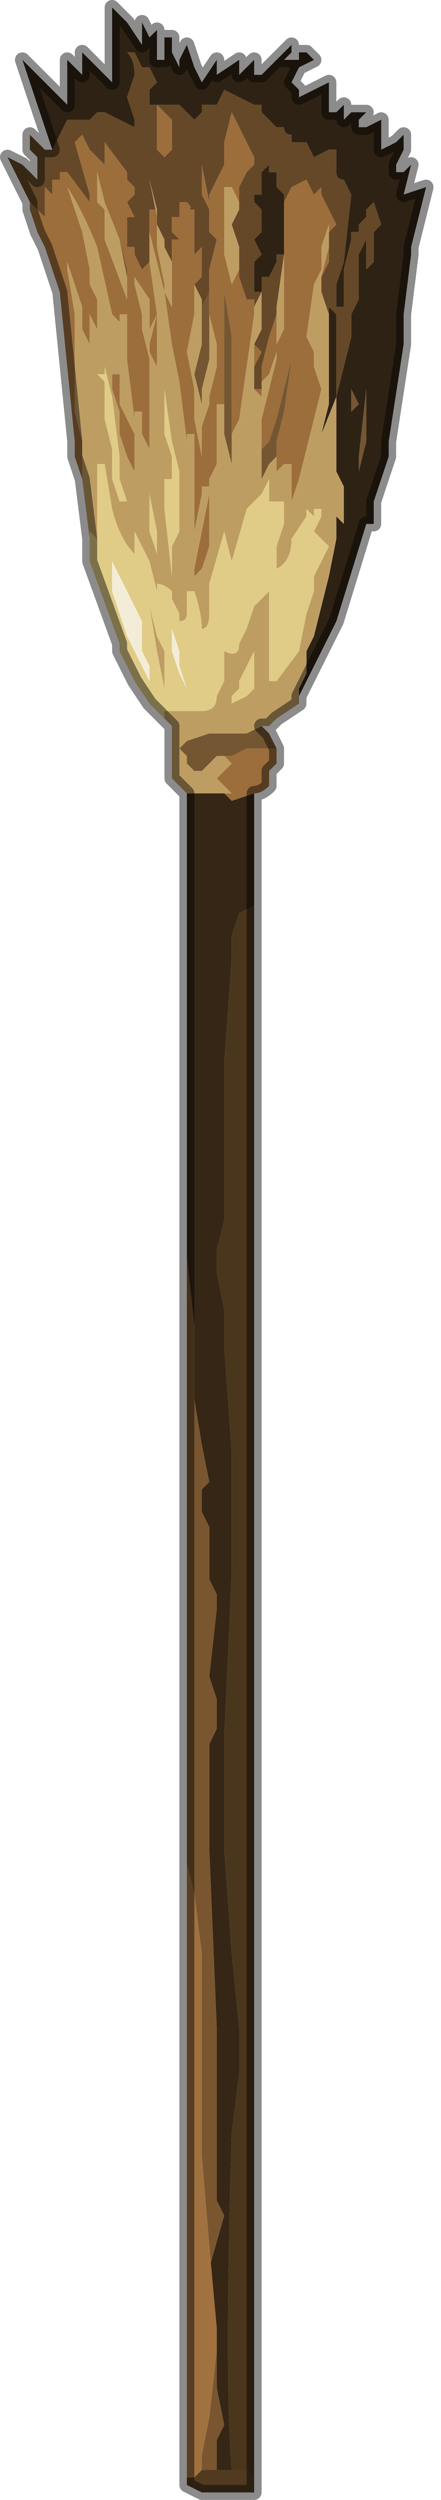 <?xml version="1.0" encoding="UTF-8" standalone="no"?>
<svg xmlns:xlink="http://www.w3.org/1999/xlink" height="16.7px" width="2.95px" xmlns="http://www.w3.org/2000/svg">
  <g transform="matrix(1.0, 0.0, 0.0, 1.0, 1.5, 8.8)">
    <path d="M-1.15 -7.8 L-1.25 -8.1 -1.35 -8.4 -1.35 -8.4 -1.2 -8.25 -1.05 -8.1 -1.05 -8.4 -1.0 -8.35 -0.95 -8.3 -0.95 -8.45 -0.85 -8.35 -0.75 -8.25 -0.75 -8.25 -0.75 -8.4 -0.75 -8.75 -0.75 -8.75 -0.65 -8.65 -0.55 -8.5 -0.55 -8.5 -0.55 -8.65 -0.5 -8.55 -0.45 -8.6 -0.45 -8.6 -0.45 -8.4 -0.4 -8.4 -0.4 -8.55 -0.35 -8.55 -0.35 -8.45 -0.3 -8.35 -0.3 -8.4 -0.25 -8.5 -0.25 -8.5 -0.2 -8.35 -0.15 -8.25 -0.05 -8.4 -0.05 -8.3 0.1 -8.4 0.1 -8.3 0.2 -8.4 0.2 -8.3 0.25 -8.3 0.35 -8.4 0.45 -8.5 0.45 -8.45 0.4 -8.4 0.5 -8.4 0.5 -8.45 0.55 -8.45 0.6 -8.4 0.5 -8.35 0.45 -8.25 0.5 -8.2 0.5 -8.15 0.6 -8.2 0.7 -8.25 0.7 -8.05 0.75 -8.05 0.8 -8.1 0.8 -8.0 0.85 -8.05 0.95 -8.05 0.9 -8.0 0.9 -7.95 0.95 -7.95 1.05 -8.0 1.05 -7.9 1.05 -7.8 1.15 -7.85 1.2 -7.9 1.2 -7.8 1.15 -7.7 1.15 -7.65 1.2 -7.65 1.25 -7.7 1.2 -7.5 1.2 -7.5 1.35 -7.55 1.35 -7.55 1.3 -7.35 1.25 -7.15 1.25 -7.1 1.2 -6.7 1.2 -6.5 1.1 -5.85 1.1 -5.75 1.05 -5.6 1.0 -5.45 1.0 -5.3 1.0 -5.3 0.95 -5.3 0.75 -4.65 0.5 -4.15 0.5 -4.2 0.55 -4.3 0.55 -4.45 0.6 -4.55 0.7 -4.95 0.75 -5.2 0.75 -5.35 0.8 -5.3 0.8 -5.55 0.75 -5.65 0.75 -5.75 0.75 -6.15 0.65 -5.9 0.65 -5.9 0.7 -6.1 0.7 -6.35 0.7 -6.7 0.7 -6.75 0.75 -6.7 0.75 -6.15 0.8 -6.35 0.85 -6.55 0.85 -6.7 0.9 -6.8 0.9 -6.95 0.9 -7.1 0.95 -7.2 0.95 -7.1 0.95 -7.0 1.0 -7.05 1.0 -7.1 1.0 -7.15 1.0 -7.15 1.0 -7.25 1.05 -7.3 1.0 -7.45 0.95 -7.4 0.95 -7.35 0.9 -7.3 0.9 -7.25 0.85 -7.25 0.85 -7.2 0.8 -7.0 0.8 -6.8 0.8 -6.75 0.75 -6.75 0.75 -6.9 0.8 -7.05 0.85 -7.5 0.8 -7.6 Q0.75 -7.6 0.75 -7.65 L0.75 -7.8 0.7 -7.8 0.6 -7.75 0.55 -7.85 0.5 -7.85 0.45 -7.85 0.45 -7.9 Q0.4 -7.9 0.4 -7.95 L0.35 -7.95 0.35 -7.95 0.3 -8.0 0.25 -8.05 0.25 -8.1 0.2 -8.1 0.0 -8.2 -0.05 -8.1 -0.15 -8.1 -0.15 -8.05 -0.2 -8.0 -0.25 -8.05 -0.3 -8.1 -0.4 -8.1 -0.45 -8.1 -0.5 -8.1 -0.5 -8.2 -0.45 -8.25 -0.5 -8.35 -0.55 -8.35 -0.6 -8.45 -0.65 -8.45 Q-0.6 -8.4 -0.6 -8.3 L-0.65 -8.15 -0.6 -8.0 -0.6 -7.95 -0.8 -8.05 -0.85 -8.05 -0.9 -8.0 -1.0 -8.0 -1.05 -8.0 -1.1 -7.9 -1.15 -7.8 -1.15 -7.8 M0.4 -7.1 L0.35 -7.1 0.35 -7.05 0.3 -6.95 0.25 -6.95 0.25 -6.85 0.2 -6.85 0.2 -7.05 0.25 -7.1 0.2 -7.2 0.25 -7.25 0.25 -7.4 0.2 -7.45 0.2 -7.5 0.25 -7.5 0.25 -7.5 0.25 -7.65 0.3 -7.7 0.3 -7.65 0.35 -7.65 0.35 -7.55 0.4 -7.5 0.4 -7.4 0.4 -7.3 0.4 -7.1 M0.9 -6.1 L0.85 -6.2 0.85 -6.2 0.85 -6.05 0.9 -6.1 M0.95 -6.35 L0.95 -6.2 0.9 -5.75 0.9 -5.7 0.9 -5.65 0.95 -5.85 0.95 -6.15 0.95 -6.35 M0.85 -5.7 L0.85 -5.85 0.85 -5.7" fill="#2e2214" fill-rule="evenodd" stroke="none"/>
    <path d="M-1.15 -7.8 L-1.15 -7.8 -1.1 -7.9 -1.05 -8.0 -1.0 -8.0 -0.9 -8.0 -0.85 -8.05 -0.8 -8.05 -0.6 -7.95 -0.6 -8.0 -0.65 -8.15 -0.6 -8.3 Q-0.6 -8.4 -0.65 -8.45 L-0.6 -8.45 -0.55 -8.35 -0.5 -8.35 -0.45 -8.25 -0.5 -8.2 -0.5 -8.1 -0.45 -8.1 -0.4 -8.1 -0.3 -8.1 -0.25 -8.05 -0.2 -8.0 -0.15 -8.05 -0.15 -8.1 -0.05 -8.1 0.0 -8.2 0.2 -8.1 0.25 -8.1 0.25 -8.05 0.3 -8.0 0.35 -7.95 0.35 -7.95 0.4 -7.95 Q0.4 -7.9 0.45 -7.9 L0.45 -7.85 0.5 -7.85 0.55 -7.85 0.6 -7.75 0.7 -7.8 0.75 -7.8 0.75 -7.65 Q0.75 -7.6 0.8 -7.6 L0.85 -7.5 0.8 -7.05 0.75 -6.9 0.75 -6.75 0.8 -6.75 0.8 -6.8 0.8 -7.0 0.85 -7.2 0.85 -7.25 0.9 -7.25 0.9 -7.3 0.95 -7.35 0.95 -7.4 1.0 -7.45 1.05 -7.3 1.0 -7.25 1.0 -7.15 1.0 -7.15 1.0 -7.1 1.0 -7.05 0.95 -7.0 0.95 -7.1 0.95 -7.2 0.9 -7.1 0.9 -6.95 0.9 -6.8 0.85 -6.7 0.85 -6.55 0.8 -6.35 0.75 -6.15 0.75 -6.7 0.7 -6.75 0.7 -6.7 0.65 -6.85 0.65 -6.95 0.7 -7.05 0.7 -7.15 0.7 -7.25 0.75 -7.3 0.7 -7.4 0.7 -7.4 0.65 -7.5 0.65 -7.55 0.6 -7.5 0.6 -7.5 0.55 -7.6 0.45 -7.55 0.4 -7.45 0.4 -7.45 0.4 -7.35 0.4 -7.3 0.4 -7.4 0.4 -7.5 0.35 -7.55 0.35 -7.65 0.3 -7.65 0.3 -7.7 0.25 -7.65 0.25 -7.5 0.25 -7.5 0.2 -7.5 0.2 -7.45 0.25 -7.4 0.25 -7.25 0.2 -7.2 0.25 -7.1 0.2 -7.05 0.2 -6.85 0.25 -6.85 0.25 -6.95 0.3 -6.95 0.35 -7.05 0.35 -7.1 0.4 -7.1 0.35 -6.75 0.35 -6.75 0.35 -6.7 0.3 -6.55 0.25 -6.35 0.25 -6.25 0.25 -6.2 0.2 -6.2 0.2 -6.3 0.2 -6.35 0.25 -6.45 0.2 -6.5 0.25 -6.6 0.25 -6.85 0.2 -6.75 0.2 -6.8 0.15 -6.8 0.1 -6.95 0.1 -7.0 0.1 -7.15 0.05 -7.3 0.1 -7.4 0.1 -7.45 0.1 -7.55 0.1 -7.55 0.15 -7.65 0.2 -7.7 0.2 -7.75 0.05 -8.05 0.05 -8.05 0.0 -7.85 0.0 -7.7 -0.1 -7.5 -0.1 -7.45 -0.15 -7.7 -0.15 -7.7 -0.15 -7.5 -0.1 -7.4 -0.1 -7.3 -0.1 -7.25 -0.05 -7.2 -0.1 -7.0 -0.1 -6.8 -0.1 -6.8 -0.1 -6.95 -0.1 -6.85 -0.15 -6.75 -0.15 -6.8 -0.15 -6.8 -0.2 -6.9 -0.15 -6.95 -0.15 -7.15 -0.15 -7.15 -0.2 -7.1 -0.2 -7.25 -0.2 -7.4 -0.25 -7.4 -0.25 -7.4 Q-0.2 -7.4 -0.25 -7.45 L-0.3 -7.45 -0.3 -7.35 -0.35 -7.35 -0.35 -7.25 -0.3 -7.2 -0.35 -7.2 -0.35 -7.1 -0.35 -6.95 -0.35 -6.9 -0.35 -7.05 -0.4 -7.15 -0.4 -7.2 -0.45 -7.3 -0.45 -7.35 -0.5 -7.6 -0.5 -7.6 -0.45 -7.4 -0.5 -7.4 -0.5 -7.3 -0.5 -7.2 -0.5 -7.2 -0.5 -7.05 -0.5 -7.05 -0.55 -7.0 -0.55 -7.0 -0.6 -7.1 -0.6 -7.15 -0.65 -7.15 -0.65 -7.25 -0.65 -7.3 -0.65 -7.35 -0.6 -7.35 -0.65 -7.45 -0.65 -7.45 -0.6 -7.5 -0.6 -7.55 -0.65 -7.6 -0.65 -7.6 -0.65 -7.65 -0.8 -7.85 -0.8 -7.9 -0.8 -7.7 -0.9 -7.8 -0.95 -7.9 -1.0 -7.85 -0.9 -7.5 -0.9 -7.45 -1.05 -7.65 -1.1 -7.65 -1.1 -7.6 -1.15 -7.6 -1.15 -7.6 -1.15 -7.5 -1.2 -7.55 -1.2 -7.35 -1.3 -7.45 -1.45 -7.75 -1.45 -7.75 -1.35 -7.7 -1.25 -7.6 -1.25 -7.75 -1.3 -7.8 -1.3 -7.9 -1.2 -7.8 -1.2 -7.8 -1.15 -7.8 M0.3 -7.75 L0.3 -7.8 0.3 -7.75 M0.7 -7.4 L0.75 -7.4 0.7 -7.4 M0.15 -7.1 L0.15 -7.25 0.15 -7.05 0.15 -7.1 M-0.45 -8.1 L-0.45 -7.8 -0.45 -7.8 -0.4 -7.75 -0.4 -7.75 -0.35 -7.8 -0.35 -7.95 -0.35 -8.0 -0.45 -8.1 -0.45 -8.1" fill="#654828" fill-rule="evenodd" stroke="none"/>
    <path d="M-0.1 -6.8 L-0.1 -6.8 -0.1 -7.0 -0.05 -7.2 -0.1 -7.25 -0.1 -7.3 -0.1 -7.4 -0.15 -7.5 -0.15 -7.7 -0.15 -7.7 -0.1 -7.45 -0.1 -7.5 0.0 -7.7 0.0 -7.85 0.05 -8.05 0.05 -8.05 0.2 -7.75 0.2 -7.7 0.15 -7.65 0.1 -7.55 0.1 -7.55 0.1 -7.45 0.1 -7.45 0.05 -7.55 0.0 -7.55 0.0 -7.25 0.0 -7.1 0.05 -6.9 0.05 -6.8 0.05 -6.9 0.1 -7.0 0.1 -6.95 0.15 -6.8 0.2 -6.8 0.2 -6.75 0.2 -6.7 0.15 -6.35 0.15 -6.35 0.1 -6.0 0.05 -5.9 0.05 -6.0 0.05 -6.55 0.0 -6.85 0.0 -6.6 0.0 -6.1 -0.05 -6.1 -0.05 -5.7 -0.1 -5.6 -0.1 -5.55 -0.15 -5.55 -0.15 -5.5 -0.2 -5.25 -0.2 -5.4 -0.2 -5.55 -0.2 -5.8 -0.2 -5.75 -0.2 -5.9 -0.25 -5.9 -0.25 -5.85 -0.25 -5.85 -0.3 -6.25 -0.35 -6.5 -0.4 -6.85 -0.5 -7.25 -0.5 -7.2 -0.5 -7.2 -0.5 -7.3 -0.5 -7.4 -0.45 -7.4 -0.45 -7.25 -0.45 -7.15 -0.4 -6.9 -0.4 -6.85 -0.35 -6.75 -0.35 -6.9 -0.35 -6.95 -0.35 -7.1 -0.35 -7.2 -0.3 -7.2 -0.35 -7.25 -0.35 -7.35 -0.3 -7.35 -0.3 -7.45 -0.25 -7.45 Q-0.2 -7.4 -0.25 -7.4 L-0.25 -7.4 -0.2 -7.4 -0.2 -7.25 -0.2 -7.1 -0.15 -7.15 -0.15 -7.15 -0.15 -6.95 -0.2 -6.9 -0.2 -7.1 -0.2 -6.95 -0.2 -6.7 -0.25 -6.45 -0.2 -6.2 -0.2 -6.0 -0.15 -5.75 -0.15 -5.9 -0.15 -6.1 -0.15 -5.95 -0.1 -6.1 -0.1 -6.15 -0.05 -6.35 -0.05 -6.5 -0.1 -6.7 -0.1 -6.45 -0.1 -6.8 M-0.15 -6.1 L-0.15 -6.1 M0.3 -7.75 L0.3 -7.8 0.3 -7.75 M0.4 -7.45 L0.4 -7.45 0.45 -7.55 0.55 -7.6 0.6 -7.5 0.6 -7.5 0.65 -7.55 0.65 -7.5 0.7 -7.4 0.7 -7.4 0.75 -7.3 0.7 -7.25 0.7 -7.15 0.7 -7.05 0.65 -6.95 0.7 -7.15 0.7 -7.3 0.65 -7.15 0.65 -7.0 0.6 -6.9 0.55 -6.55 0.6 -6.45 0.6 -6.35 0.65 -6.2 0.55 -5.8 0.5 -5.6 0.45 -5.45 0.45 -5.7 0.4 -5.7 0.35 -5.65 0.35 -5.75 0.35 -5.75 0.35 -5.85 0.4 -6.05 0.45 -6.4 0.35 -6.0 0.3 -5.85 0.25 -5.8 0.25 -6.0 0.3 -6.2 0.35 -6.4 0.35 -6.45 0.3 -6.3 0.25 -6.25 0.25 -6.35 0.3 -6.55 0.35 -6.7 0.35 -6.75 0.35 -6.5 0.4 -6.6 0.4 -6.8 0.4 -7.0 0.4 -7.45 M0.7 -7.4 L0.7 -7.4 M0.15 -7.1 L0.15 -7.05 0.15 -7.25 0.15 -7.1 M0.2 -6.5 L0.25 -6.45 0.2 -6.35 0.2 -6.3 0.2 -6.5 M0.2 -6.2 L0.25 -6.2 0.25 -6.15 0.2 -6.2 M0.0 -3.5 L0.05 -3.5 0.0 -3.55 -0.05 -3.6 0.0 -3.65 0.0 -3.65 0.05 -3.7 0.0 -3.75 0.0 -3.75 0.05 -3.75 0.15 -3.8 0.25 -3.8 0.35 -3.8 0.35 -3.7 0.3 -3.65 0.3 -3.55 Q0.25 -3.5 0.2 -3.5 L0.2 -3.5 0.05 -3.45 Q0.05 -3.45 0.0 -3.5 M-0.05 -3.75 L-0.1 -3.7 -0.05 -3.75 -0.05 -3.75 M-1.3 -7.45 L-1.2 -7.35 -1.2 -7.55 -1.15 -7.5 -1.15 -7.6 -1.15 -7.6 -1.1 -7.6 -1.1 -7.65 -1.05 -7.65 -0.9 -7.45 -0.9 -7.5 -1.0 -7.85 -0.95 -7.9 -0.9 -7.8 -0.8 -7.7 -0.8 -7.9 -0.8 -7.85 -0.65 -7.65 -0.65 -7.6 -0.65 -7.6 -0.6 -7.55 -0.6 -7.5 -0.65 -7.45 -0.65 -7.45 -0.6 -7.35 -0.65 -7.35 -0.65 -7.3 -0.65 -7.25 -0.65 -7.15 -0.6 -7.15 -0.6 -7.1 -0.55 -7.0 -0.55 -7.0 -0.5 -7.05 -0.5 -7.05 -0.45 -6.7 -0.5 -6.6 -0.5 -6.8 -0.6 -6.95 -0.6 -6.9 -0.55 -6.7 -0.55 -6.6 -0.5 -6.4 -0.5 -6.35 -0.5 -5.8 -0.55 -5.9 -0.55 -6.05 -0.6 -6.05 -0.6 -6.0 -0.65 -6.4 -0.65 -6.6 -0.65 -6.7 -0.75 -6.7 -0.85 -7.15 Q-0.95 -7.4 -1.05 -7.55 L-1.05 -7.55 -0.95 -7.25 -0.9 -7.0 -0.9 -6.9 -0.85 -6.8 -0.85 -6.6 -0.85 -6.5 -0.85 -6.6 -0.9 -6.7 -0.9 -6.5 -0.95 -6.6 -0.95 -6.75 -1.05 -7.05 -1.05 -7.0 -1.0 -6.7 -1.0 -6.05 -0.95 -5.85 -0.95 -5.7 -0.95 -5.6 -1.0 -5.75 -1.0 -5.85 -1.1 -6.85 -1.15 -7.0 -1.2 -7.15 -1.25 -7.25 -1.3 -7.4 -1.3 -7.45 M-0.45 -8.1 L-0.45 -8.1 -0.35 -8.0 -0.35 -7.95 -0.35 -7.8 -0.4 -7.75 -0.4 -7.75 -0.45 -7.8 -0.45 -7.8 -0.45 -8.1 M-0.65 -7.0 L-0.65 -6.95 -0.7 -7.2 -0.8 -7.45 -0.8 -7.45 -0.8 -7.45 -0.85 -7.65 -0.85 -7.45 -0.8 -7.4 -0.8 -7.2 -0.65 -6.8 -0.65 -7.0 M-0.15 -6.75 L-0.15 -6.6 -0.15 -6.8 -0.15 -6.75 M-0.75 -6.7 L-0.7 -6.7 -0.7 -6.65 -0.75 -6.7 M-0.7 -6.3 L-0.7 -6.1 -0.6 -5.9 -0.6 -5.75 -0.6 -5.65 -0.6 -5.65 -0.65 -5.75 -0.7 -5.9 -0.7 -6.05 -0.75 -6.2 -0.75 -6.3 -0.7 -6.3 M-0.45 -6.6 L-0.45 -6.3 -0.45 -6.3 -0.45 -6.35 -0.5 -6.45 -0.5 -6.5 -0.45 -6.7 -0.45 -6.6 M-1.0 -5.75 L-1.0 -5.85 -1.0 -5.75 M-0.1 -5.5 L-0.1 -5.15 -0.15 -5.0 -0.2 -4.95 -0.2 -5.0 -0.15 -5.25 -0.1 -5.5" fill="#9c6e3c" fill-rule="evenodd" stroke="none"/>
    <path d="M0.7 -6.7 L0.7 -6.35 0.7 -6.1 0.65 -5.9 0.65 -5.9 0.75 -6.15 0.75 -5.75 0.75 -5.65 0.8 -5.55 0.8 -5.3 0.75 -5.35 0.75 -5.2 0.7 -4.95 0.6 -4.55 0.55 -4.45 0.55 -4.3 0.5 -4.2 0.5 -4.15 0.5 -4.1 0.35 -4.0 0.3 -3.95 0.25 -3.95 0.15 -3.9 -0.1 -3.9 -0.25 -3.85 -0.3 -3.8 -0.25 -3.75 -0.25 -3.7 -0.2 -3.65 -0.15 -3.65 -0.1 -3.7 -0.1 -3.7 -0.05 -3.75 -0.05 -3.75 0.0 -3.75 0.0 -3.75 0.0 -3.75 0.05 -3.7 0.0 -3.65 0.0 -3.65 -0.05 -3.6 0.0 -3.55 0.05 -3.5 0.0 -3.5 0.0 -3.5 -0.05 -3.5 -0.1 -3.5 -0.15 -3.5 -0.25 -3.5 -0.25 -3.5 -0.35 -3.6 -0.35 -3.85 -0.35 -3.95 -0.4 -4.0 -0.4 -4.05 -0.3 -4.05 -0.25 -4.05 -0.2 -4.05 -0.15 -4.05 Q-0.05 -4.05 -0.05 -4.15 L0.0 -4.25 0.0 -4.45 Q0.1 -4.4 0.1 -4.5 L0.15 -4.6 0.2 -4.75 0.3 -4.85 0.3 -4.7 0.3 -4.45 0.3 -4.25 0.35 -4.25 0.5 -4.45 0.55 -4.7 0.6 -4.85 0.6 -4.95 0.65 -5.05 0.7 -5.15 0.65 -5.2 0.6 -5.25 0.65 -5.35 0.65 -5.4 0.6 -5.4 0.6 -5.35 0.55 -5.4 0.55 -5.35 0.45 -5.2 Q0.45 -5.05 0.35 -5.0 L0.35 -5.15 0.4 -5.3 0.4 -5.45 0.35 -5.45 0.35 -5.45 0.3 -5.45 0.3 -5.5 0.3 -5.6 0.25 -5.5 0.2 -5.45 0.2 -5.45 0.15 -5.4 0.05 -5.05 0.0 -5.25 0.0 -5.25 -0.1 -4.9 -0.1 -4.7 Q-0.1 -4.6 -0.15 -4.6 -0.15 -4.7 -0.2 -4.85 L-0.25 -4.85 -0.25 -4.7 Q-0.25 -4.65 -0.3 -4.65 L-0.3 -4.7 -0.35 -4.8 -0.35 -4.85 Q-0.4 -4.9 -0.45 -4.9 L-0.45 -4.85 -0.5 -5.05 -0.6 -5.25 -0.6 -5.1 Q-0.7 -5.2 -0.75 -5.4 L-0.8 -5.7 -0.85 -5.7 -0.85 -5.2 -0.9 -5.25 -0.9 -5.2 -0.95 -5.6 -0.95 -5.7 -0.95 -5.85 -1.0 -6.05 -1.0 -6.7 -1.05 -7.0 -1.05 -7.05 -0.95 -6.75 -0.95 -6.6 -0.9 -6.5 -0.9 -6.7 -0.85 -6.6 -0.85 -6.5 -0.85 -6.6 -0.85 -6.8 -0.9 -6.9 -0.9 -7.0 -0.95 -7.25 -1.05 -7.55 -1.05 -7.55 Q-0.95 -7.4 -0.85 -7.15 L-0.75 -6.7 -0.65 -6.7 -0.65 -6.6 -0.65 -6.4 -0.6 -6.0 -0.6 -6.05 -0.55 -6.05 -0.55 -5.9 -0.5 -5.8 -0.5 -6.35 -0.5 -6.4 -0.55 -6.6 -0.55 -6.7 -0.6 -6.9 -0.6 -6.95 -0.5 -6.8 -0.5 -6.6 -0.45 -6.7 -0.5 -7.05 -0.5 -7.2 -0.5 -7.25 -0.4 -6.85 -0.35 -6.5 -0.3 -6.25 -0.25 -5.85 -0.25 -5.85 -0.25 -5.9 -0.2 -5.9 -0.2 -5.75 -0.2 -5.8 -0.2 -5.55 -0.2 -5.4 -0.2 -5.25 -0.15 -5.5 -0.15 -5.55 -0.1 -5.55 -0.1 -5.6 -0.05 -5.7 -0.05 -6.1 0.0 -6.1 0.0 -6.05 0.0 -5.9 0.05 -5.7 0.05 -5.9 0.1 -6.0 0.15 -6.35 0.15 -6.35 0.2 -6.7 0.2 -6.75 0.25 -6.85 0.25 -6.6 0.2 -6.5 0.2 -6.3 0.2 -6.2 0.25 -6.15 0.25 -6.2 0.25 -6.25 0.3 -6.3 0.35 -6.45 0.35 -6.4 0.3 -6.2 0.25 -6.0 0.25 -5.8 0.25 -5.6 0.3 -5.7 0.35 -5.75 0.35 -5.75 0.35 -5.65 0.4 -5.7 0.45 -5.7 0.45 -5.45 0.5 -5.6 0.55 -5.8 0.65 -6.2 0.6 -6.35 0.6 -6.45 0.55 -6.55 0.6 -6.9 0.65 -7.0 0.65 -7.15 0.7 -7.3 0.7 -7.15 0.65 -6.95 0.65 -6.85 0.7 -6.7 M-0.1 -6.45 L-0.1 -6.7 -0.05 -6.5 -0.05 -6.35 -0.1 -6.15 -0.1 -6.1 -0.15 -5.95 -0.15 -6.1 -0.15 -5.9 -0.15 -5.75 -0.2 -6.0 -0.2 -6.2 -0.25 -6.45 -0.2 -6.7 -0.2 -6.95 -0.2 -7.1 -0.2 -6.9 -0.15 -6.8 -0.15 -6.8 -0.15 -6.6 -0.15 -6.5 -0.2 -6.3 -0.15 -6.1 -0.15 -6.2 -0.1 -6.4 -0.1 -6.45 M-0.35 -6.9 L-0.35 -6.75 -0.4 -6.85 -0.4 -6.9 -0.45 -7.15 -0.45 -7.25 -0.45 -7.4 -0.5 -7.6 -0.5 -7.6 -0.45 -7.35 -0.45 -7.3 -0.4 -7.2 -0.4 -7.15 -0.35 -7.05 -0.35 -6.9 M0.1 -7.0 L0.05 -6.9 0.05 -6.8 0.05 -6.9 0.0 -7.1 0.0 -7.25 0.0 -7.55 0.05 -7.55 0.1 -7.45 0.1 -7.45 0.1 -7.4 0.05 -7.3 0.1 -7.15 0.1 -7.0 M0.4 -7.1 L0.4 -7.3 0.4 -7.35 0.4 -7.45 0.4 -7.0 0.4 -6.8 0.4 -6.6 0.35 -6.5 0.35 -6.75 0.35 -6.75 0.4 -7.1 M0.7 -7.4 L0.75 -7.4 0.7 -7.4 0.7 -7.4 M0.2 -4.45 L0.2 -4.45 0.1 -4.25 0.1 -4.2 0.05 -4.15 0.05 -4.1 0.05 -4.1 0.15 -4.15 0.2 -4.2 0.2 -4.25 0.2 -4.45 M-0.65 -7.0 L-0.65 -6.8 -0.8 -7.2 -0.8 -7.4 -0.85 -7.45 -0.85 -7.65 -0.8 -7.45 -0.8 -7.45 -0.7 -7.2 -0.65 -7.0 -0.65 -7.0 M-0.75 -6.7 L-0.7 -6.65 -0.7 -6.7 -0.75 -6.7 M-0.8 -6.3 L-0.85 -6.3 -0.8 -6.25 -0.8 -6.0 -0.75 -5.8 -0.75 -5.8 -0.75 -5.6 -0.7 -5.45 -0.65 -5.45 -0.7 -5.6 -0.7 -5.7 -0.7 -5.75 -0.75 -6.15 -0.8 -6.35 -0.8 -6.3 M-0.7 -6.3 L-0.75 -6.3 -0.75 -6.2 -0.7 -6.05 -0.7 -5.9 -0.65 -5.75 -0.6 -5.65 -0.6 -5.65 -0.6 -5.75 -0.6 -5.9 -0.7 -6.1 -0.7 -6.3 M-0.45 -6.6 L-0.45 -6.7 -0.5 -6.5 -0.5 -6.45 -0.45 -6.35 -0.45 -6.3 -0.45 -6.3 -0.45 -6.6 M-0.4 -5.95 L-0.4 -5.9 -0.35 -5.75 -0.35 -5.7 -0.35 -5.6 -0.4 -5.6 -0.4 -5.4 -0.35 -4.95 -0.35 -5.15 -0.3 -5.25 -0.3 -5.6 -0.3 -5.65 -0.35 -5.85 -0.4 -6.2 -0.4 -5.95 M-0.5 -5.45 L-0.5 -5.25 -0.45 -5.1 -0.45 -5.0 -0.45 -5.25 -0.5 -5.5 -0.5 -5.65 -0.5 -5.45 M-0.1 -5.5 L-0.15 -5.25 -0.2 -5.0 -0.2 -4.95 -0.15 -5.0 -0.1 -5.15 -0.1 -5.5 M-0.4 -4.45 L-0.4 -4.25 -0.4 -4.2 -0.45 -4.45 -0.5 -4.75 -0.5 -4.75 -0.45 -4.55 -0.4 -4.45" fill="#be9d62" fill-rule="evenodd" stroke="none"/>
    <path d="M-0.1 -6.8 L-0.1 -6.45 -0.1 -6.4 -0.15 -6.2 -0.15 -6.1 -0.15 -6.1 -0.2 -6.3 -0.15 -6.5 -0.15 -6.6 -0.15 -6.75 -0.1 -6.85 -0.1 -6.95 -0.1 -6.8 M0.0 -6.1 L0.0 -6.6 0.0 -6.85 0.05 -6.55 0.05 -6.0 0.05 -5.9 0.05 -5.7 0.0 -5.9 0.0 -6.05 0.0 -6.1 M0.25 -5.8 L0.3 -5.85 0.35 -6.0 0.45 -6.4 0.4 -6.05 0.35 -5.85 0.35 -5.75 0.3 -5.7 0.25 -5.6 0.25 -5.8 M0.95 -6.35 L0.95 -6.15 0.95 -5.85 0.9 -5.65 0.9 -5.7 0.9 -5.75 0.95 -6.2 0.95 -6.35 M0.9 -6.1 L0.85 -6.05 0.85 -6.2 0.85 -6.2 0.9 -6.1 M0.85 -5.7 L0.85 -5.85 0.85 -5.7 M0.0 -3.75 L0.0 -3.75 -0.05 -3.75 -0.05 -3.75 -0.05 -3.75 -0.1 -3.7 -0.1 -3.7 -0.15 -3.65 -0.2 -3.65 -0.25 -3.7 -0.25 -3.75 -0.3 -3.8 -0.25 -3.85 -0.1 -3.9 0.15 -3.9 0.25 -3.95 0.3 -3.9 0.3 -3.9 0.35 -3.8 0.25 -3.8 0.15 -3.8 0.05 -3.75 0.0 -3.75 M-0.8 -7.45 L-0.8 -7.45 -0.7 -7.2 -0.65 -6.95 -0.65 -7.0 -0.65 -7.0 -0.7 -7.2 -0.8 -7.45" fill="#745632" fill-rule="evenodd" stroke="none"/>
    <path d="M-0.9 -5.2 L-0.9 -5.25 -0.85 -5.2 -0.85 -5.7 -0.8 -5.7 -0.75 -5.4 Q-0.7 -5.2 -0.6 -5.1 L-0.6 -5.25 -0.5 -5.05 -0.45 -4.85 -0.45 -4.9 Q-0.4 -4.9 -0.35 -4.85 L-0.35 -4.8 -0.3 -4.7 -0.3 -4.65 Q-0.25 -4.65 -0.25 -4.7 L-0.25 -4.85 -0.2 -4.85 Q-0.15 -4.7 -0.15 -4.6 -0.1 -4.6 -0.1 -4.7 L-0.1 -4.9 0.0 -5.25 0.0 -5.25 0.05 -5.05 0.15 -5.4 0.2 -5.45 0.2 -5.45 0.25 -5.5 0.3 -5.6 0.3 -5.5 0.3 -5.45 0.35 -5.45 0.35 -5.45 0.4 -5.45 0.4 -5.3 0.35 -5.15 0.35 -5.0 Q0.45 -5.05 0.45 -5.2 L0.55 -5.35 0.55 -5.4 0.6 -5.35 0.6 -5.4 0.65 -5.4 0.65 -5.35 0.6 -5.25 0.65 -5.2 0.7 -5.15 0.65 -5.05 0.6 -4.95 0.6 -4.85 0.55 -4.7 0.5 -4.45 0.35 -4.25 0.3 -4.25 0.3 -4.45 0.3 -4.7 0.3 -4.85 0.2 -4.75 0.15 -4.6 0.1 -4.5 Q0.1 -4.4 0.0 -4.45 L0.0 -4.25 -0.05 -4.15 Q-0.05 -4.05 -0.15 -4.05 L-0.2 -4.05 -0.25 -4.05 -0.3 -4.05 -0.4 -4.05 -0.4 -4.0 -0.45 -4.05 -0.5 -4.1 -0.6 -4.25 -0.7 -4.45 -0.7 -4.5 -0.9 -5.05 -0.9 -5.2 M0.2 -4.45 L0.2 -4.25 0.2 -4.2 0.15 -4.15 0.05 -4.1 0.05 -4.1 0.05 -4.15 0.1 -4.2 0.1 -4.25 0.2 -4.45 0.2 -4.45 M-0.8 -6.3 L-0.8 -6.35 -0.75 -6.15 -0.7 -5.75 -0.7 -5.7 -0.7 -5.6 -0.65 -5.45 -0.7 -5.45 -0.75 -5.6 -0.75 -5.8 -0.75 -5.8 -0.8 -6.0 -0.8 -6.25 -0.85 -6.3 -0.8 -6.3 M-0.4 -5.95 L-0.4 -6.2 -0.35 -5.85 -0.3 -5.65 -0.3 -5.6 -0.3 -5.25 -0.35 -5.15 -0.35 -4.95 -0.4 -5.4 -0.4 -5.6 -0.35 -5.6 -0.35 -5.7 -0.35 -5.75 -0.4 -5.9 -0.4 -5.95 M-0.5 -5.45 L-0.5 -5.65 -0.5 -5.5 -0.45 -5.25 -0.45 -5.0 -0.45 -5.1 -0.5 -5.25 -0.5 -5.45 M-0.75 -5.05 L-0.75 -4.85 -0.7 -4.7 -0.65 -4.55 -0.6 -4.45 -0.55 -4.35 -0.5 -4.25 -0.5 -4.35 -0.55 -4.45 -0.55 -4.65 -0.7 -4.95 -0.75 -5.05 -0.75 -5.15 -0.75 -5.05 M-0.4 -4.45 L-0.45 -4.55 -0.5 -4.75 -0.5 -4.75 -0.45 -4.45 -0.4 -4.2 -0.4 -4.25 -0.4 -4.45 M-0.35 -4.5 L-0.35 -4.45 -0.3 -4.3 -0.25 -4.2 -0.25 -4.2 -0.3 -4.35 -0.3 -4.45 -0.35 -4.6 -0.35 -4.5" fill="#e0cc87" fill-rule="evenodd" stroke="none"/>
    <path d="M-0.75 -5.05 L-0.75 -5.15 -0.75 -5.05 -0.7 -4.95 -0.55 -4.65 -0.55 -4.45 -0.5 -4.35 -0.5 -4.25 -0.55 -4.35 -0.6 -4.45 -0.65 -4.55 -0.7 -4.7 -0.75 -4.85 -0.75 -5.05 M-0.35 -4.5 L-0.35 -4.6 -0.3 -4.45 -0.3 -4.35 -0.25 -4.2 -0.25 -4.2 -0.3 -4.3 -0.35 -4.45 -0.35 -4.5" fill="#f3edd7" fill-rule="evenodd" stroke="none"/>
    <path d="M-0.25 -3.5 L-0.15 -3.5 -0.1 -3.5 -0.05 -3.5 0.0 -3.5 0.0 -3.5 Q0.05 -3.45 0.05 -3.45 L0.2 -3.5 0.2 -3.5 0.2 -2.75 0.1 -2.7 0.05 -2.55 0.05 -2.4 0.0 -1.7 0.0 -0.65 -0.05 -0.45 -0.05 -0.3 0.0 -0.05 0.0 0.2 0.05 0.9 0.05 1.7 0.0 2.8 0.0 3.55 0.05 4.25 0.1 4.75 0.1 5.05 0.05 5.45 Q0.0 7.1 0.05 7.7 L0.0 7.7 -0.05 7.7 -0.05 7.65 -0.05 7.5 0.0 7.4 -0.05 7.15 -0.05 6.9 -0.05 6.85 -0.05 6.75 -0.1 6.35 0.0 6.0 -0.05 5.9 -0.05 5.65 -0.05 4.75 -0.1 3.55 -0.1 3.2 -0.1 2.85 -0.05 2.75 -0.05 2.55 -0.1 2.4 -0.05 1.95 -0.05 1.85 -0.1 1.75 -0.1 1.4 -0.15 1.3 -0.15 1.15 -0.1 1.1 -0.15 0.85 -0.2 0.55 -0.2 0.05 -0.25 -0.4 -0.25 -3.5" fill="#352615" fill-rule="evenodd" stroke="none"/>
    <path d="M0.2 -2.75 L0.2 7.75 0.15 7.7 0.05 7.7 Q0.0 7.1 0.05 5.45 L0.1 5.05 0.1 4.75 0.05 4.25 0.0 3.55 0.0 2.8 0.05 1.7 0.05 0.9 0.0 0.2 0.0 -0.05 -0.05 -0.3 -0.05 -0.45 0.0 -0.65 0.0 -1.7 0.05 -2.4 0.05 -2.55 0.1 -2.7 0.2 -2.75" fill="#4a351d" fill-rule="evenodd" stroke="none"/>
    <path d="M-0.25 3.65 L-0.25 -0.4 -0.2 0.05 -0.2 0.55 -0.15 0.85 -0.1 1.1 -0.15 1.15 -0.15 1.3 -0.1 1.4 -0.1 1.75 -0.05 1.85 -0.05 1.95 -0.1 2.4 -0.05 2.55 -0.05 2.75 -0.1 2.85 -0.1 3.2 -0.1 3.55 -0.05 4.75 -0.05 5.65 -0.05 5.9 0.0 6.0 -0.1 6.35 -0.05 6.75 -0.1 6.2 -0.15 5.6 -0.15 4.25 -0.2 3.85 -0.25 3.65 M-0.05 6.9 L-0.05 7.15 0.0 7.4 -0.05 7.5 -0.05 7.65 -0.05 7.7 -0.1 7.7 -0.15 7.7 -0.15 7.6 -0.1 7.35 -0.05 6.9" fill="#795630" fill-rule="evenodd" stroke="none"/>
    <path d="M-0.25 7.75 L-0.25 3.65 -0.2 3.85 -0.15 4.25 -0.15 5.6 -0.1 6.2 -0.05 6.75 -0.05 6.85 -0.05 6.9 -0.1 7.35 -0.15 7.6 -0.15 7.7 -0.2 7.75 -0.25 7.75" fill="#a1723f" fill-rule="evenodd" stroke="none"/>
    <path d="M0.2 7.75 L0.2 7.85 0.0 7.85 -0.05 7.85 -0.15 7.85 -0.15 7.85 -0.25 7.8 -0.25 7.75 -0.2 7.75 -0.15 7.7 -0.1 7.7 -0.05 7.7 0.0 7.7 0.05 7.7 0.15 7.7 0.2 7.75" fill="#513a20" fill-rule="evenodd" stroke="none"/>
    <path d="M1.0 -5.3 L1.0 -5.45 1.05 -5.6 1.1 -5.75 1.1 -5.85 1.2 -6.5 1.2 -6.7 1.25 -7.1 1.25 -7.15 1.3 -7.35 1.35 -7.55 1.35 -7.55 1.2 -7.5 1.2 -7.5 1.25 -7.7 1.2 -7.65 1.15 -7.65 1.15 -7.7 1.2 -7.8 1.2 -7.9 1.15 -7.85 1.05 -7.8 1.05 -7.9 1.05 -8.0 0.95 -7.95 0.9 -7.95 0.9 -8.0 0.95 -8.05 0.85 -8.05 0.8 -8.0 0.8 -8.1 0.75 -8.05 0.7 -8.05 0.7 -8.25 0.6 -8.2 0.5 -8.15 0.5 -8.2 0.45 -8.25 0.5 -8.35 0.6 -8.4 0.55 -8.45 0.5 -8.45 0.5 -8.4 0.4 -8.4 0.45 -8.45 0.45 -8.5 0.35 -8.4 0.25 -8.3 0.2 -8.3 0.2 -8.4 0.1 -8.3 0.1 -8.4 -0.05 -8.3 -0.05 -8.4 -0.15 -8.25 -0.2 -8.35 -0.25 -8.5 -0.25 -8.5 -0.3 -8.4 -0.3 -8.35 -0.35 -8.45 -0.35 -8.55 -0.4 -8.55 -0.4 -8.4 -0.45 -8.4 -0.45 -8.6 -0.45 -8.6 -0.5 -8.55 -0.55 -8.65 -0.55 -8.5 -0.55 -8.5 -0.65 -8.65 -0.75 -8.75 -0.75 -8.75 -0.75 -8.4 -0.75 -8.25 -0.75 -8.25 -0.85 -8.35 -0.95 -8.45 -0.95 -8.3 -1.0 -8.35 -1.05 -8.4 -1.05 -8.1 -1.2 -8.25 -1.35 -8.4 -1.35 -8.4 -1.25 -8.1 -1.15 -7.8 -1.2 -7.8 -1.2 -7.8 -1.3 -7.9 -1.3 -7.8 -1.25 -7.75 -1.25 -7.6 -1.35 -7.7 -1.45 -7.75 -1.45 -7.75 -1.3 -7.45 -1.3 -7.4 -1.25 -7.25 -1.2 -7.15 -1.15 -7.0 -1.1 -6.85 -1.0 -5.85 -1.0 -5.75 -0.95 -5.6 -0.9 -5.2 -0.9 -5.05 -0.7 -4.5 -0.7 -4.45 -0.6 -4.25 -0.5 -4.1 -0.45 -4.05 -0.4 -4.0 -0.35 -3.95 -0.35 -3.85 -0.35 -3.6 -0.25 -3.5 -0.25 -3.5 -0.25 -0.4 -0.25 3.65 -0.25 7.75 -0.25 7.8 -0.15 7.85 -0.15 7.85 -0.05 7.85 0.0 7.85 0.2 7.85 0.2 7.75 0.2 -2.75 0.2 -3.5 Q0.25 -3.5 0.3 -3.55 L0.3 -3.65 0.35 -3.7 0.35 -3.8 0.3 -3.9 0.3 -3.9 0.25 -3.95 0.3 -3.95 0.35 -4.0 0.5 -4.1 0.5 -4.15 0.75 -4.65 0.95 -5.3 M-1.0 -5.85 L-1.0 -5.75" fill="none" stroke="#000000" stroke-linecap="round" stroke-linejoin="round" stroke-opacity="0.451" stroke-width="0.1"/>
  </g>
</svg>

